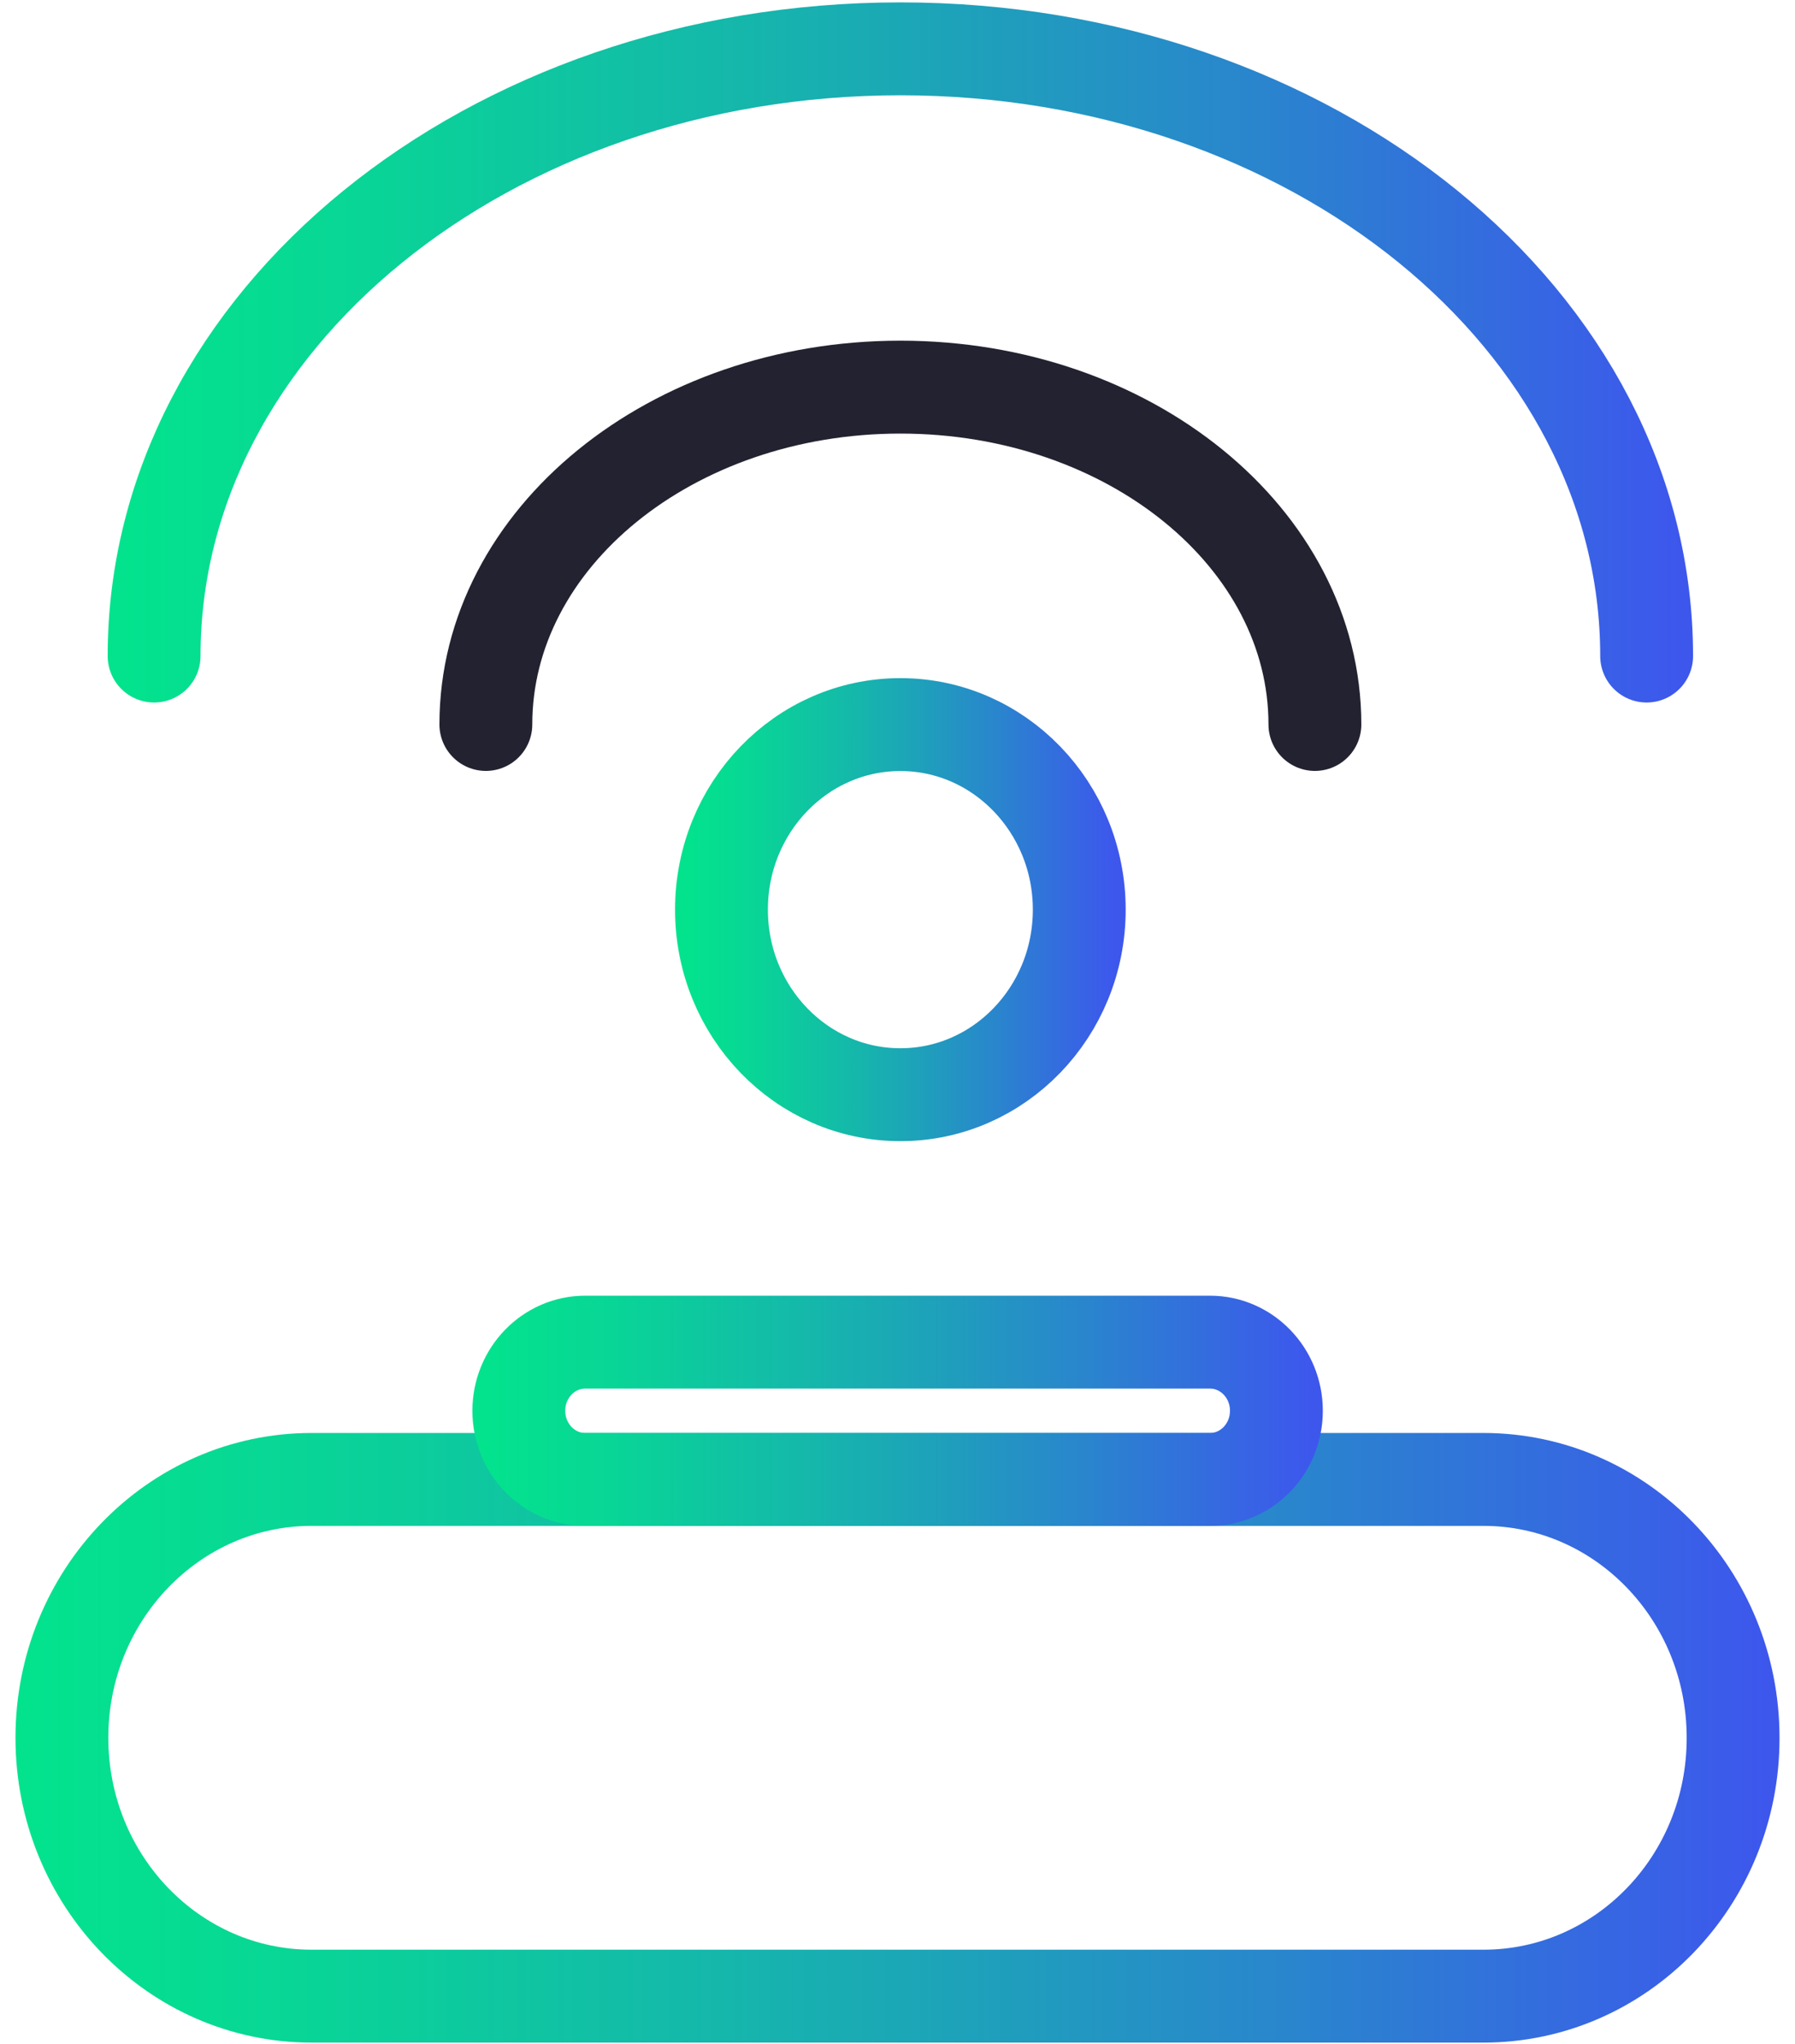 <svg width="58" height="66" viewBox="0 0 58 66" fill="none" xmlns="http://www.w3.org/2000/svg">
<path d="M15.699 23.394C15.699 17.377 21.696 12.501 29.093 12.501C36.49 12.501 42.487 17.377 42.487 23.394" stroke="#222230" stroke-width="3" stroke-miterlimit="10" stroke-linecap="round"/>
<path d="M4.979 21.185C4.979 10.36 15.774 1.577 29.093 1.577C42.412 1.577 53.206 10.352 53.206 21.185" stroke="url(#paint0_linear)" stroke-width="3" stroke-miterlimit="10" stroke-linecap="round"/>
<path d="M29.093 35.35C32.285 35.35 34.873 32.674 34.873 29.374C34.873 26.074 32.285 23.398 29.093 23.398C25.9 23.398 23.312 26.074 23.312 29.374C23.312 32.674 25.9 35.35 29.093 35.35Z" stroke="url(#paint1_linear)" stroke-width="3" stroke-miterlimit="10" stroke-linecap="round"/>
<path d="M47.932 64.459H10.068C5.613 64.459 2 60.723 2 56.116C2 51.509 5.613 47.773 10.068 47.773H47.932C52.387 47.773 56 51.509 56 56.116C56.007 60.723 52.395 64.459 47.932 64.459Z" stroke="url(#paint2_linear)" stroke-width="3" stroke-miterlimit="10"/>
<path d="M39.097 47.773H18.91C17.725 47.773 16.764 46.78 16.764 45.556C16.764 44.333 17.725 43.34 18.91 43.34H39.097C40.282 43.34 41.243 44.333 41.243 45.556C41.243 46.78 40.282 47.773 39.097 47.773Z" stroke="url(#paint3_linear)" stroke-width="3" stroke-miterlimit="10"/>
<defs>
<linearGradient id="paint0_linear" x1="3.861" y1="11.383" x2="54.321" y2="11.383" gradientUnits="userSpaceOnUse">
<stop stop-color="#03E38D"/>
<stop offset="0.141" stop-color="#08D795"/>
<stop offset="0.397" stop-color="#15B7AB"/>
<stop offset="0.734" stop-color="#2A84CE"/>
<stop offset="1" stop-color="#3D57ED"/>
</linearGradient>
<linearGradient id="paint1_linear" x1="22.192" y1="29.372" x2="35.989" y2="29.372" gradientUnits="userSpaceOnUse">
<stop stop-color="#03E38D"/>
<stop offset="0.141" stop-color="#08D795"/>
<stop offset="0.397" stop-color="#15B7AB"/>
<stop offset="0.734" stop-color="#2A84CE"/>
<stop offset="1" stop-color="#3D57ED"/>
</linearGradient>
<linearGradient id="paint2_linear" x1="0.879" y1="56.116" x2="57.122" y2="56.116" gradientUnits="userSpaceOnUse">
<stop stop-color="#03E38D"/>
<stop offset="0.141" stop-color="#08D795"/>
<stop offset="0.397" stop-color="#15B7AB"/>
<stop offset="0.734" stop-color="#2A84CE"/>
<stop offset="1" stop-color="#3D57ED"/>
</linearGradient>
<linearGradient id="paint3_linear" x1="15.643" y1="45.554" x2="42.357" y2="45.554" gradientUnits="userSpaceOnUse">
<stop stop-color="#03E38D"/>
<stop offset="0.141" stop-color="#08D795"/>
<stop offset="0.397" stop-color="#15B7AB"/>
<stop offset="0.734" stop-color="#2A84CE"/>
<stop offset="1" stop-color="#3D57ED"/>
</linearGradient>
</defs>
</svg>
